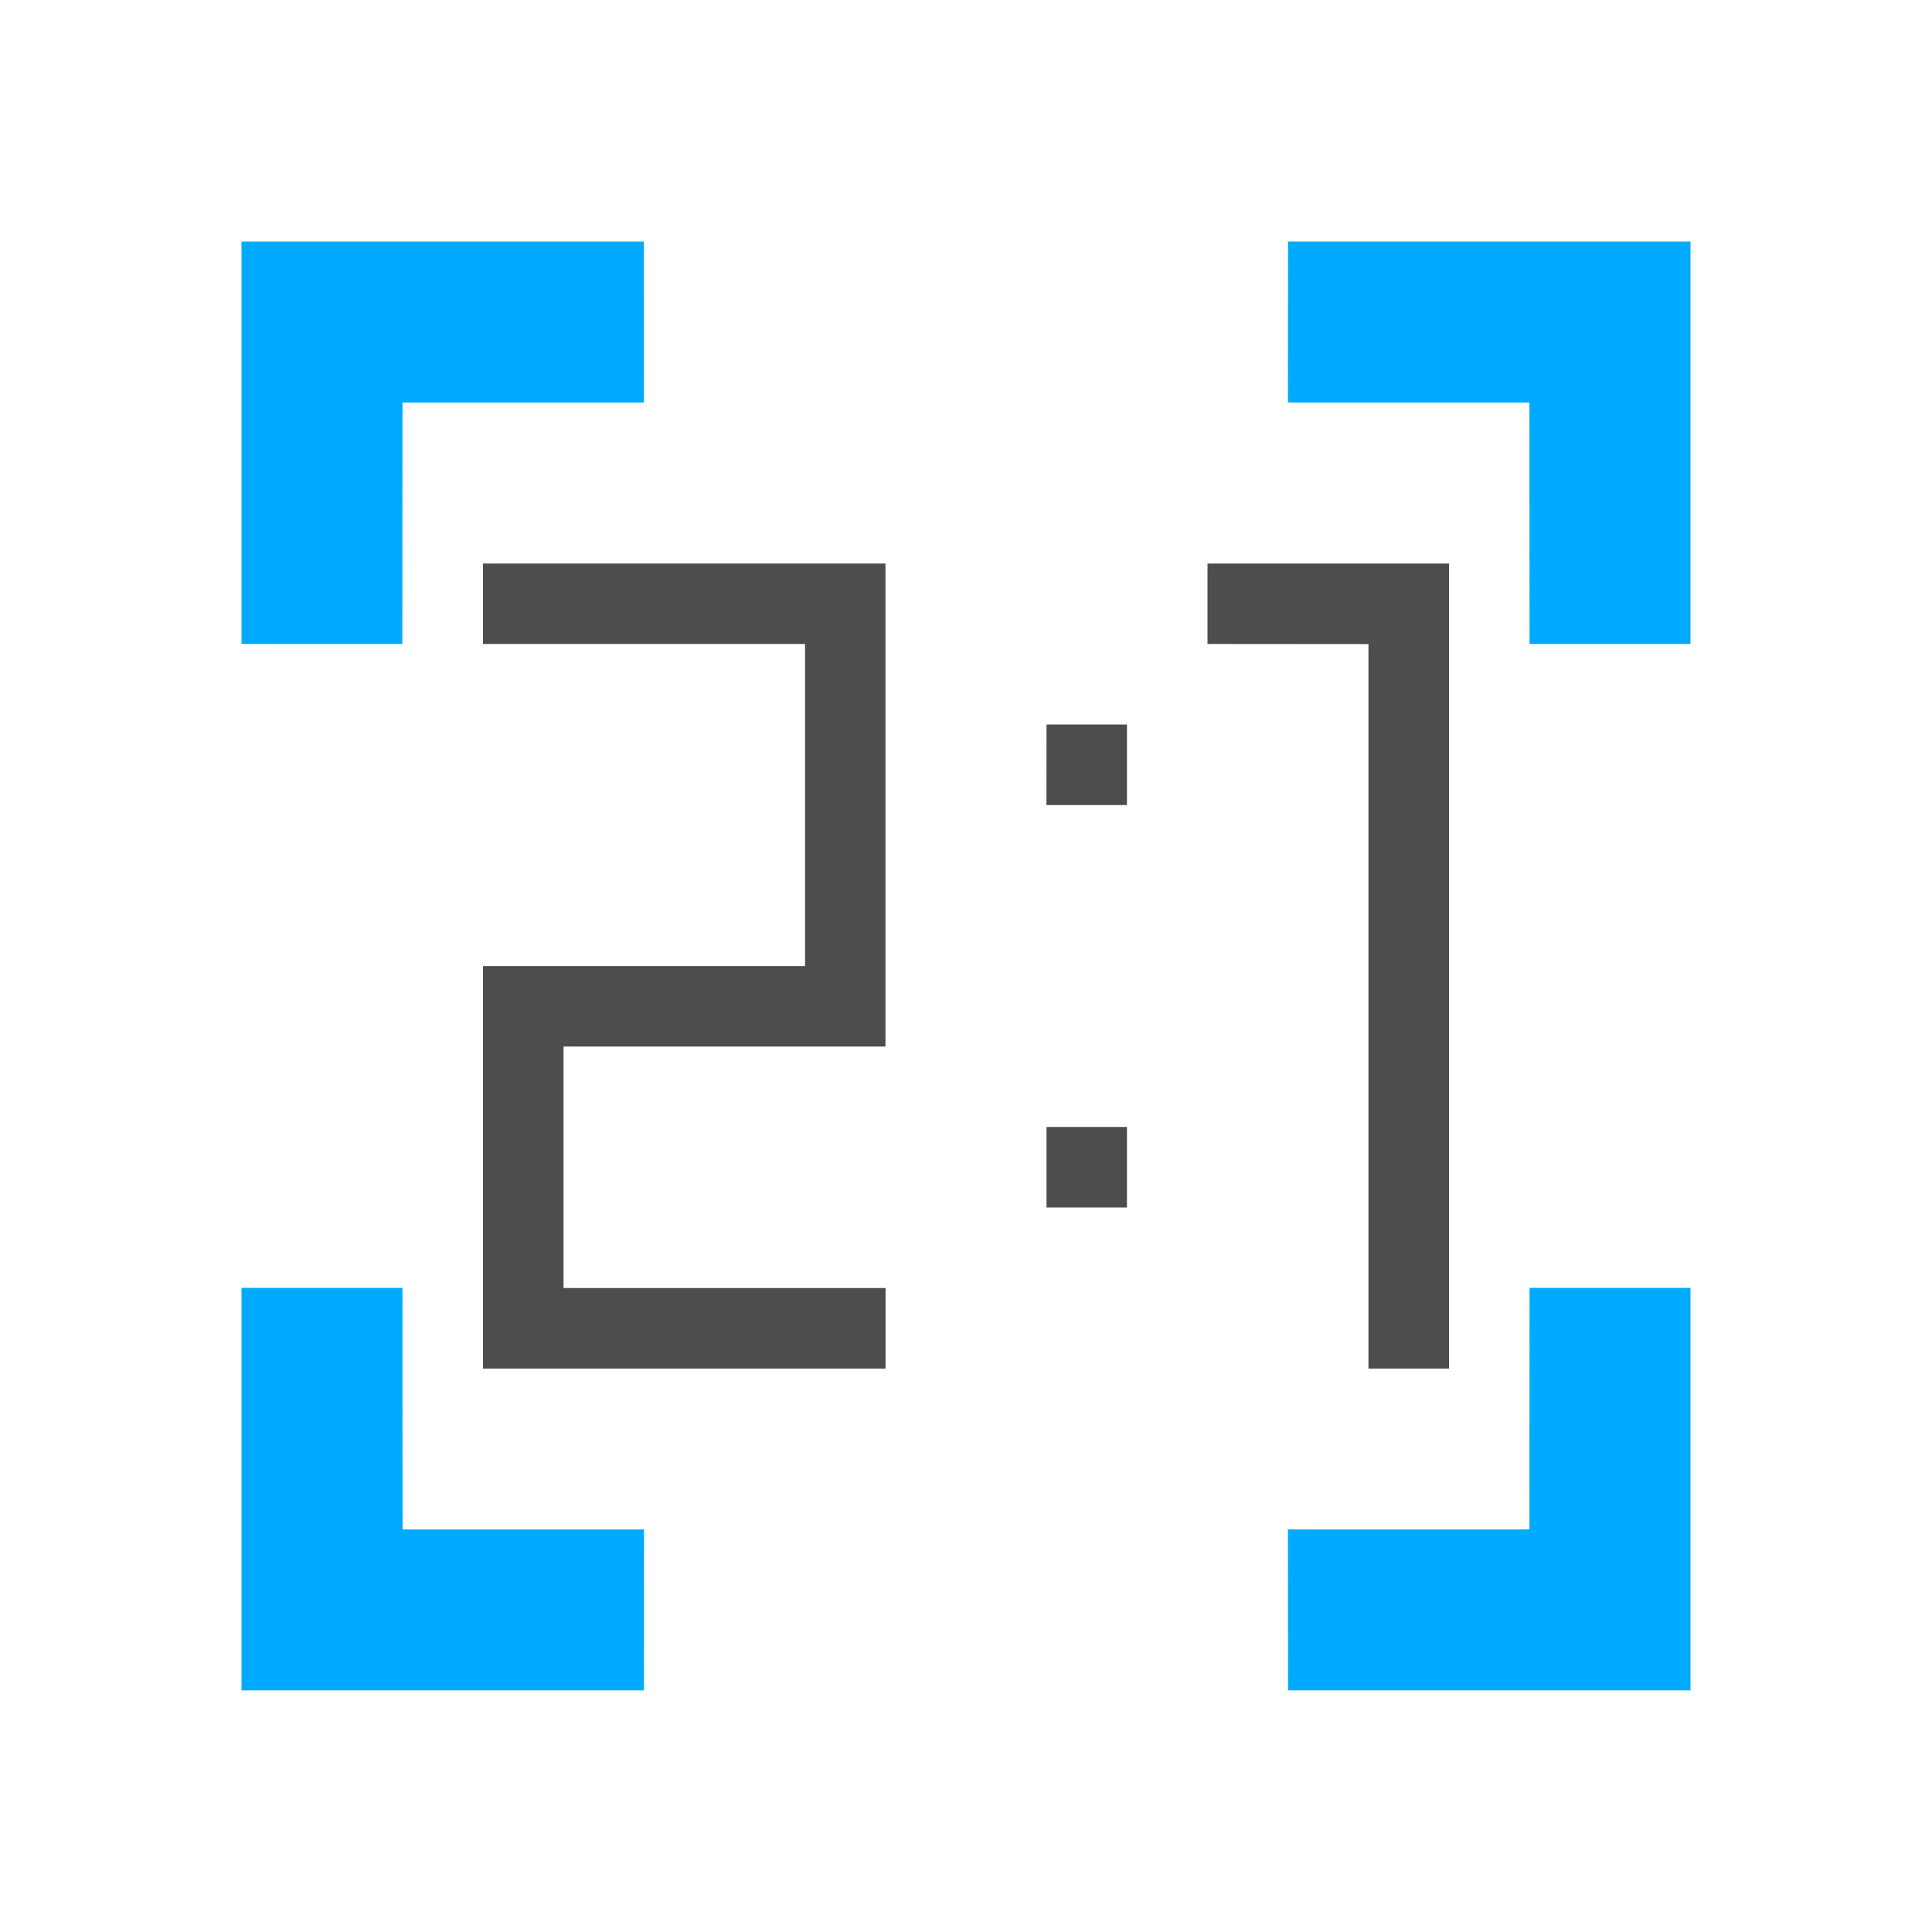 <?xml version="1.0" encoding="UTF-8" standalone="no"?>
<svg
   xmlns:dc="http://purl.org/dc/elements/1.1/"
   xmlns:cc="http://creativecommons.org/ns#"
   xmlns:rdf="http://www.w3.org/1999/02/22-rdf-syntax-ns#"
   xmlns:svg="http://www.w3.org/2000/svg"
   xmlns="http://www.w3.org/2000/svg"
   xmlns:sodipodi="http://sodipodi.sourceforge.net/DTD/sodipodi-0.dtd"
   xmlns:inkscape="http://www.inkscape.org/namespaces/inkscape"
   inkscape:version="1.0.1 (3bc2e813f5, 2020-09-07)"
   sodipodi:docname="zoom-double-size-symbolic.svg"
   viewBox="0 0 16 16"
   height="16"
   width="16"
   id="svg1"
   version="1.1">
  <defs
     id="defs5111">
    <inkscape:path-effect
       effect="mirror_symmetry"
       start_point="9.333,8.333"
       end_point="6.667,8.333"
       center_point="8,8.333"
       id="path-effect857"
       is_visible="true"
       lpeversion="1"
       mode="free"
       discard_orig_path="false"
       fuse_paths="false"
       oposite_fuse="false"
       split_items="false" />
    <inkscape:path-effect
       effect="mirror_symmetry"
       start_point="8.333,1.667"
       end_point="8.333,5"
       center_point="8.333,3.333"
       id="path-effect855"
       is_visible="true"
       lpeversion="1"
       mode="free"
       discard_orig_path="false"
       fuse_paths="false"
       oposite_fuse="false"
       split_items="false" />
    <inkscape:path-effect
       effect="mirror_symmetry"
       start_point="8.667,1.666"
       end_point="8.667,5"
       center_point="8.667,3.333"
       id="path-effect840"
       is_visible="true"
       lpeversion="1"
       mode="free"
       discard_orig_path="false"
       fuse_paths="false"
       oposite_fuse="false"
       split_items="false" />
    <inkscape:path-effect
       effect="mirror_symmetry"
       start_point="9.333,8.666"
       end_point="6.667,8.666"
       center_point="8,8.666"
       id="path-effect842"
       is_visible="true"
       lpeversion="1"
       mode="free"
       discard_orig_path="false"
       fuse_paths="false"
       oposite_fuse="false"
       split_items="false" />
  </defs>
  <style
     id="s0">
.success { fill:#009909; }
.warning { fill:#FF1990; }
.warning { fill:#00AAFF; }
</style>
  <style
     id="s2">
@import '../../highlights.css';
</style>
  <sodipodi:namedview
     inkscape:document-rotation="0"
     inkscape:current-layer="svg1"
     inkscape:window-maximized="1"
     inkscape:window-y="-9"
     inkscape:window-x="-9"
     inkscape:window-height="1013"
     inkscape:window-width="1920"
     inkscape:cy="4.8355778"
     inkscape:cx="23.929358"
     inkscape:zoom="22.381859"
     showgrid="true"
     id="namedview"
     guidetolerance="10"
     gridtolerance="10"
     objecttolerance="10">
    <inkscape:grid
       id="grid"
       type="xygrid"
       spacingx="0.667"
       spacingy="0.667" />
  </sodipodi:namedview>
  <path
     style="fill:#4d4d4d;fill-opacity:1;stroke:none;stroke-width:1px;stroke-linecap:butt;stroke-linejoin:miter;stroke-opacity:1"
     d="M 10,5.333 V 4.667 h 2 l 0,6.667 h -0.667 l 0,-6 z"
     id="path891"
     sodipodi:nodetypes="ccccccc" />
  <path
     style="fill:#4d4d4d;fill-opacity:1;stroke:none;stroke-width:1px;stroke-linecap:butt;stroke-linejoin:miter;stroke-opacity:1"
     d="M 8.667,6 H 9.333 V 6.667 c 0,0 -0.667,0 -0.667,0 z"
     id="path893" />
  <path
     style="fill:#4d4d4d;fill-opacity:1;stroke:none;stroke-width:1px;stroke-linecap:butt;stroke-linejoin:miter;stroke-opacity:1"
     d="M 4,5.333 V 4.667 H 7.333 V 8.667 H 4.667 l 0,2 h 2.667 v 0.667 H 4 l 0,-3.333 H 6.667 V 5.333 Z"
     id="path895"
     sodipodi:nodetypes="ccccccccccccc" />
  <path
     style="fill:#4d4d4d;fill-opacity:1;stroke:none;stroke-width:1px;stroke-linecap:butt;stroke-linejoin:miter;stroke-opacity:1"
     d="m 8.667,9.333 v 0.667 H 9.333 V 9.333 Z"
     id="path897" />
  <path
     id="rect905"
     d="M 2.667,2.667 V 6 H 3.999 L 4,4 6,4 5.999,2.667 Z m 12,0 v 3.333 h -1.333 l -6.52e-4,-2 -2,-9e-7 6.51e-4,-1.333 z M 2.667,14.666 v -3.333 h 1.333 l 6.511e-4,2 2,10e-7 -6.511e-4,1.333 z m 12,0 v -3.333 h -1.333 l -6.52e-4,2 -2,10e-7 6.51e-4,1.333 z"
     transform="translate(-0.667,-0.667)"
     class="warning"
     sodipodi:nodetypes="ccccccc"
     inkscape:path-effect="#path-effect840;#path-effect842"
     inkscape:original-d="m 2.66668,2.66668 0,3.33335 H 3.9993623 L 4.0000134,4.0000209 6.00003,4.00002 5.9993789,2.6666791 Z"
     style="fill:#00aaff" />
</svg>
